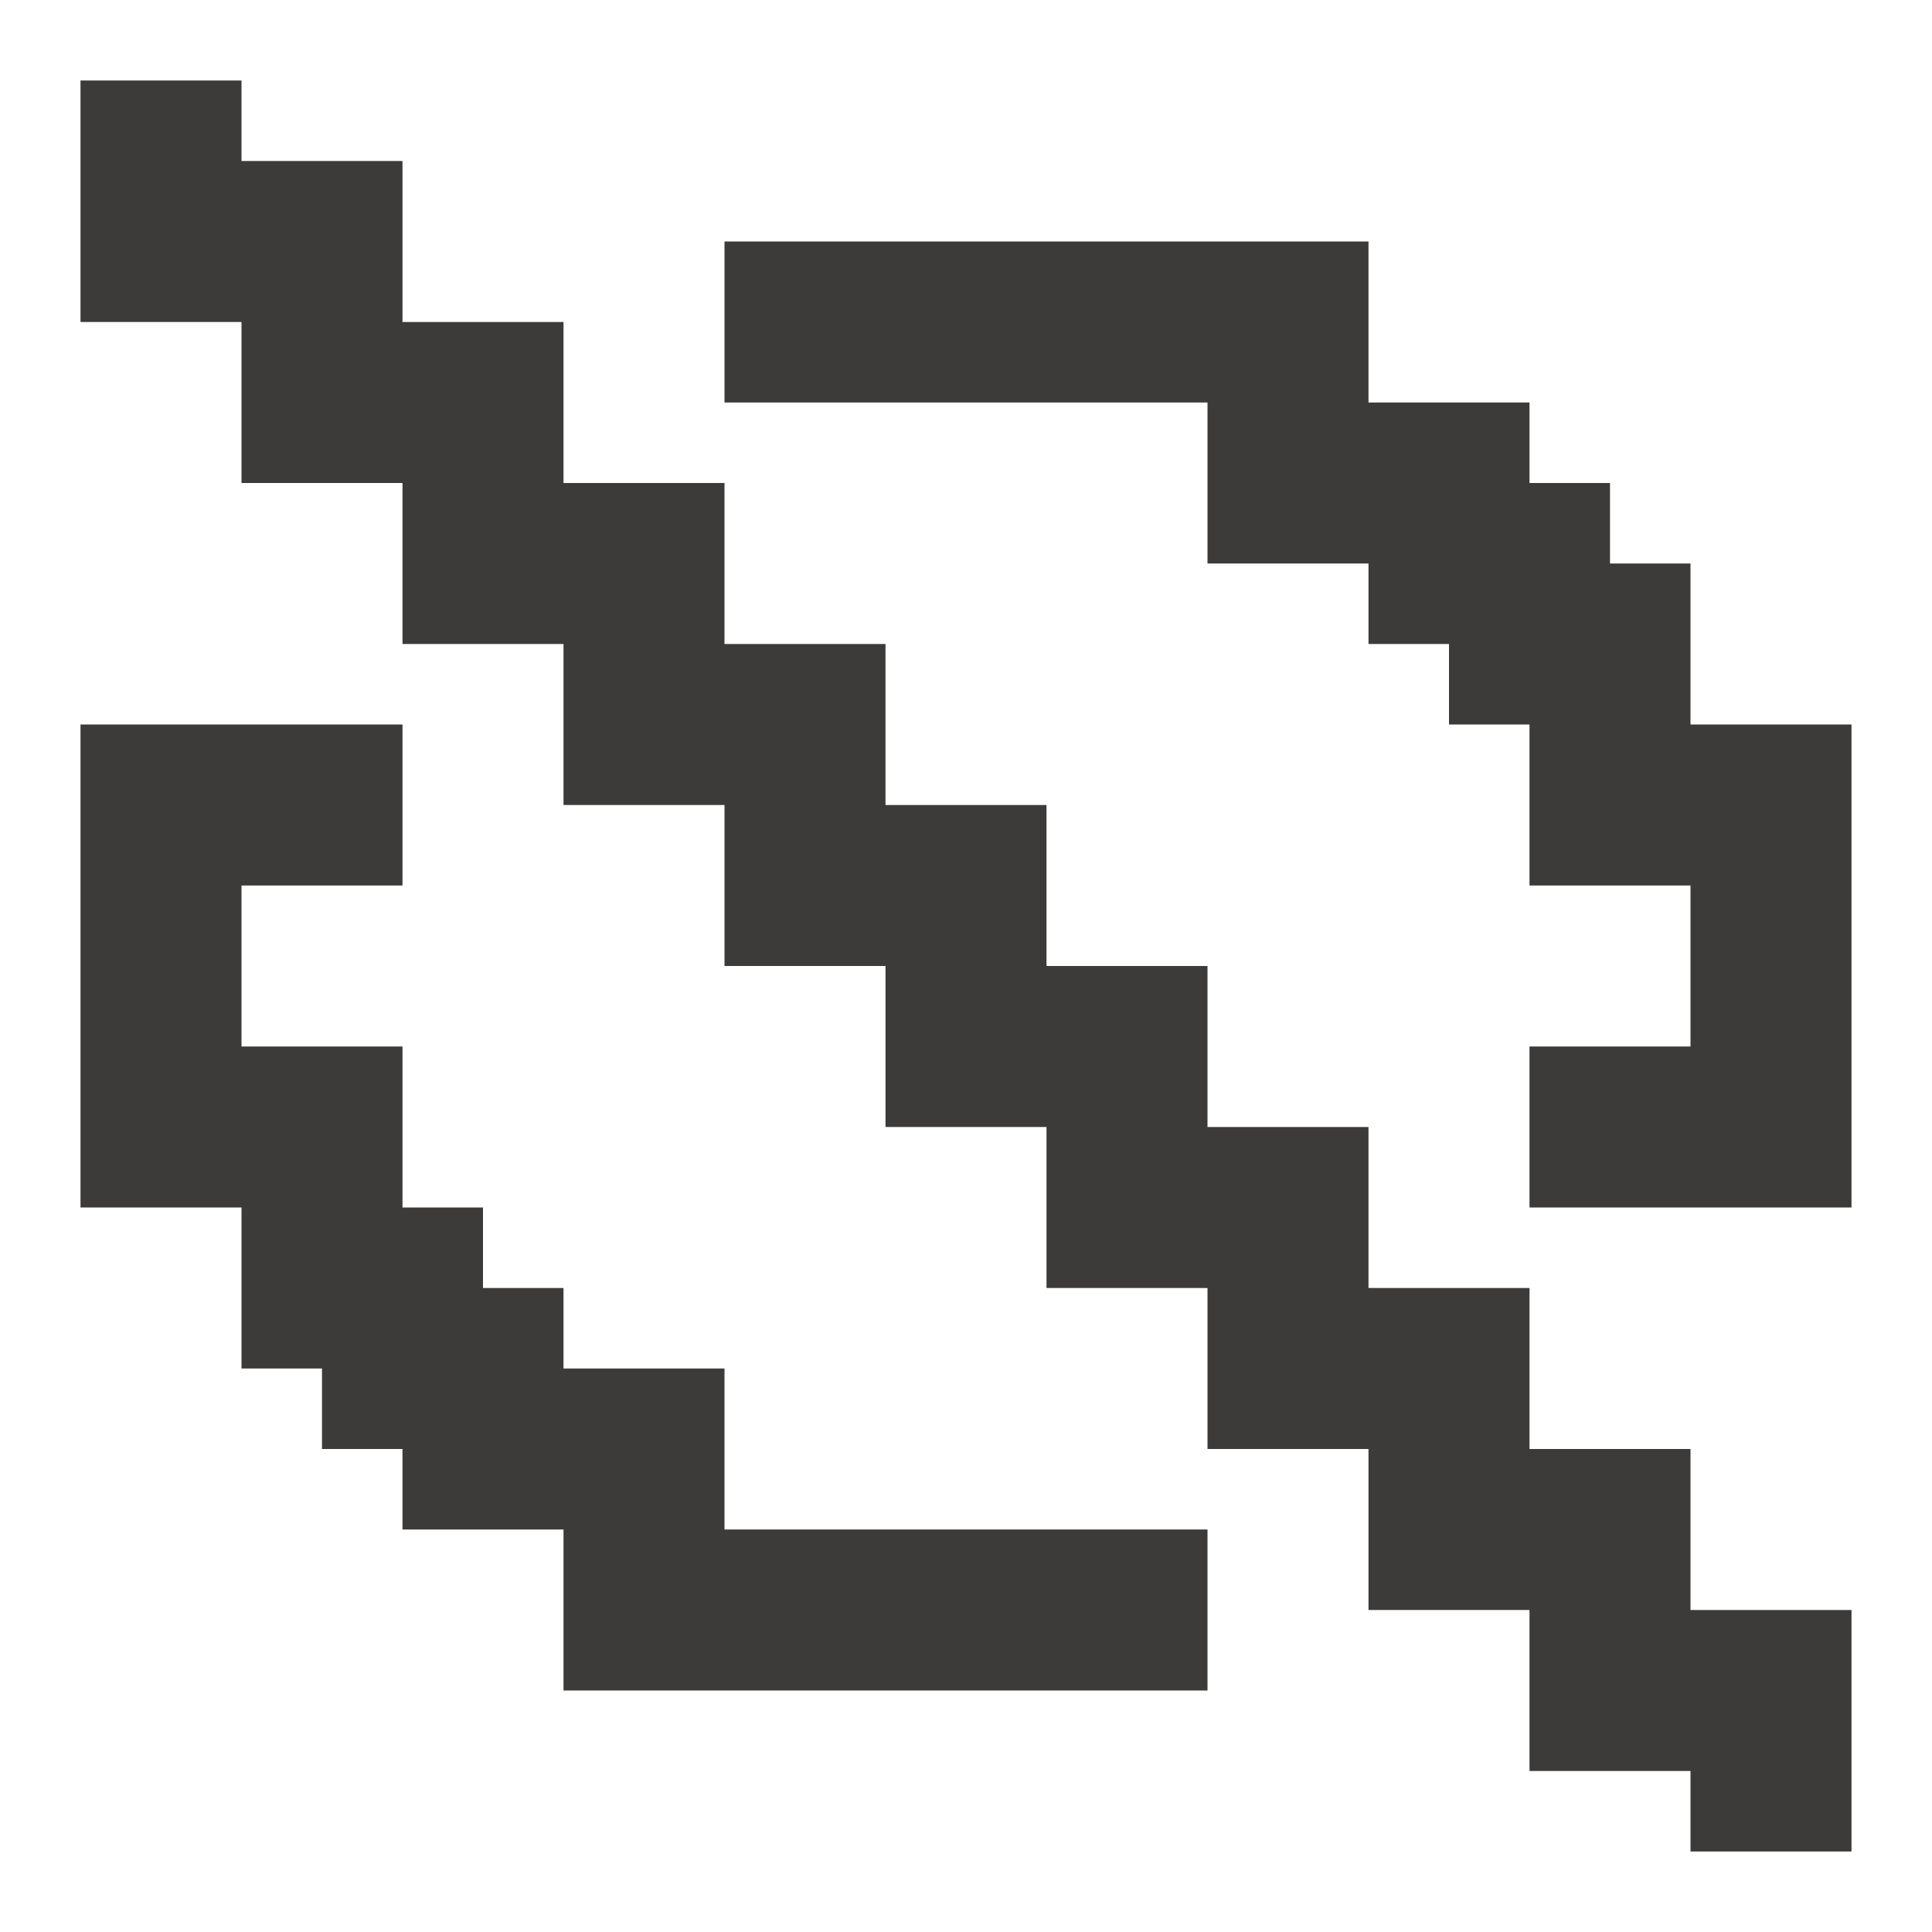<svg width="24" height="24" viewBox="0 0 24 24" fill="none" xmlns="http://www.w3.org/2000/svg">
<path d="M9 19V17H7V16H6V15H5V13H3V11H5V9H1V15H3V17H4V18H5V19H7V21H15V19H9Z" fill="#3C3B39"/>
<path d="M21 9V7H20V6H19V5H17V3H9V5H15V7H17V8H18V9H19V11H21V13H19V15H23V9H21Z" fill="#3C3B39"/>
<path d="M21 20V18H19V16H17V14H15V12H13V10H11V8H9V6H7V4H5V2H3V1H1V4H3V6H5V8H7V10H9V12H11V14H13V16H15V18H17V20H19V22H21V23H23V20H21Z" fill="#3C3B39"/>
</svg>
